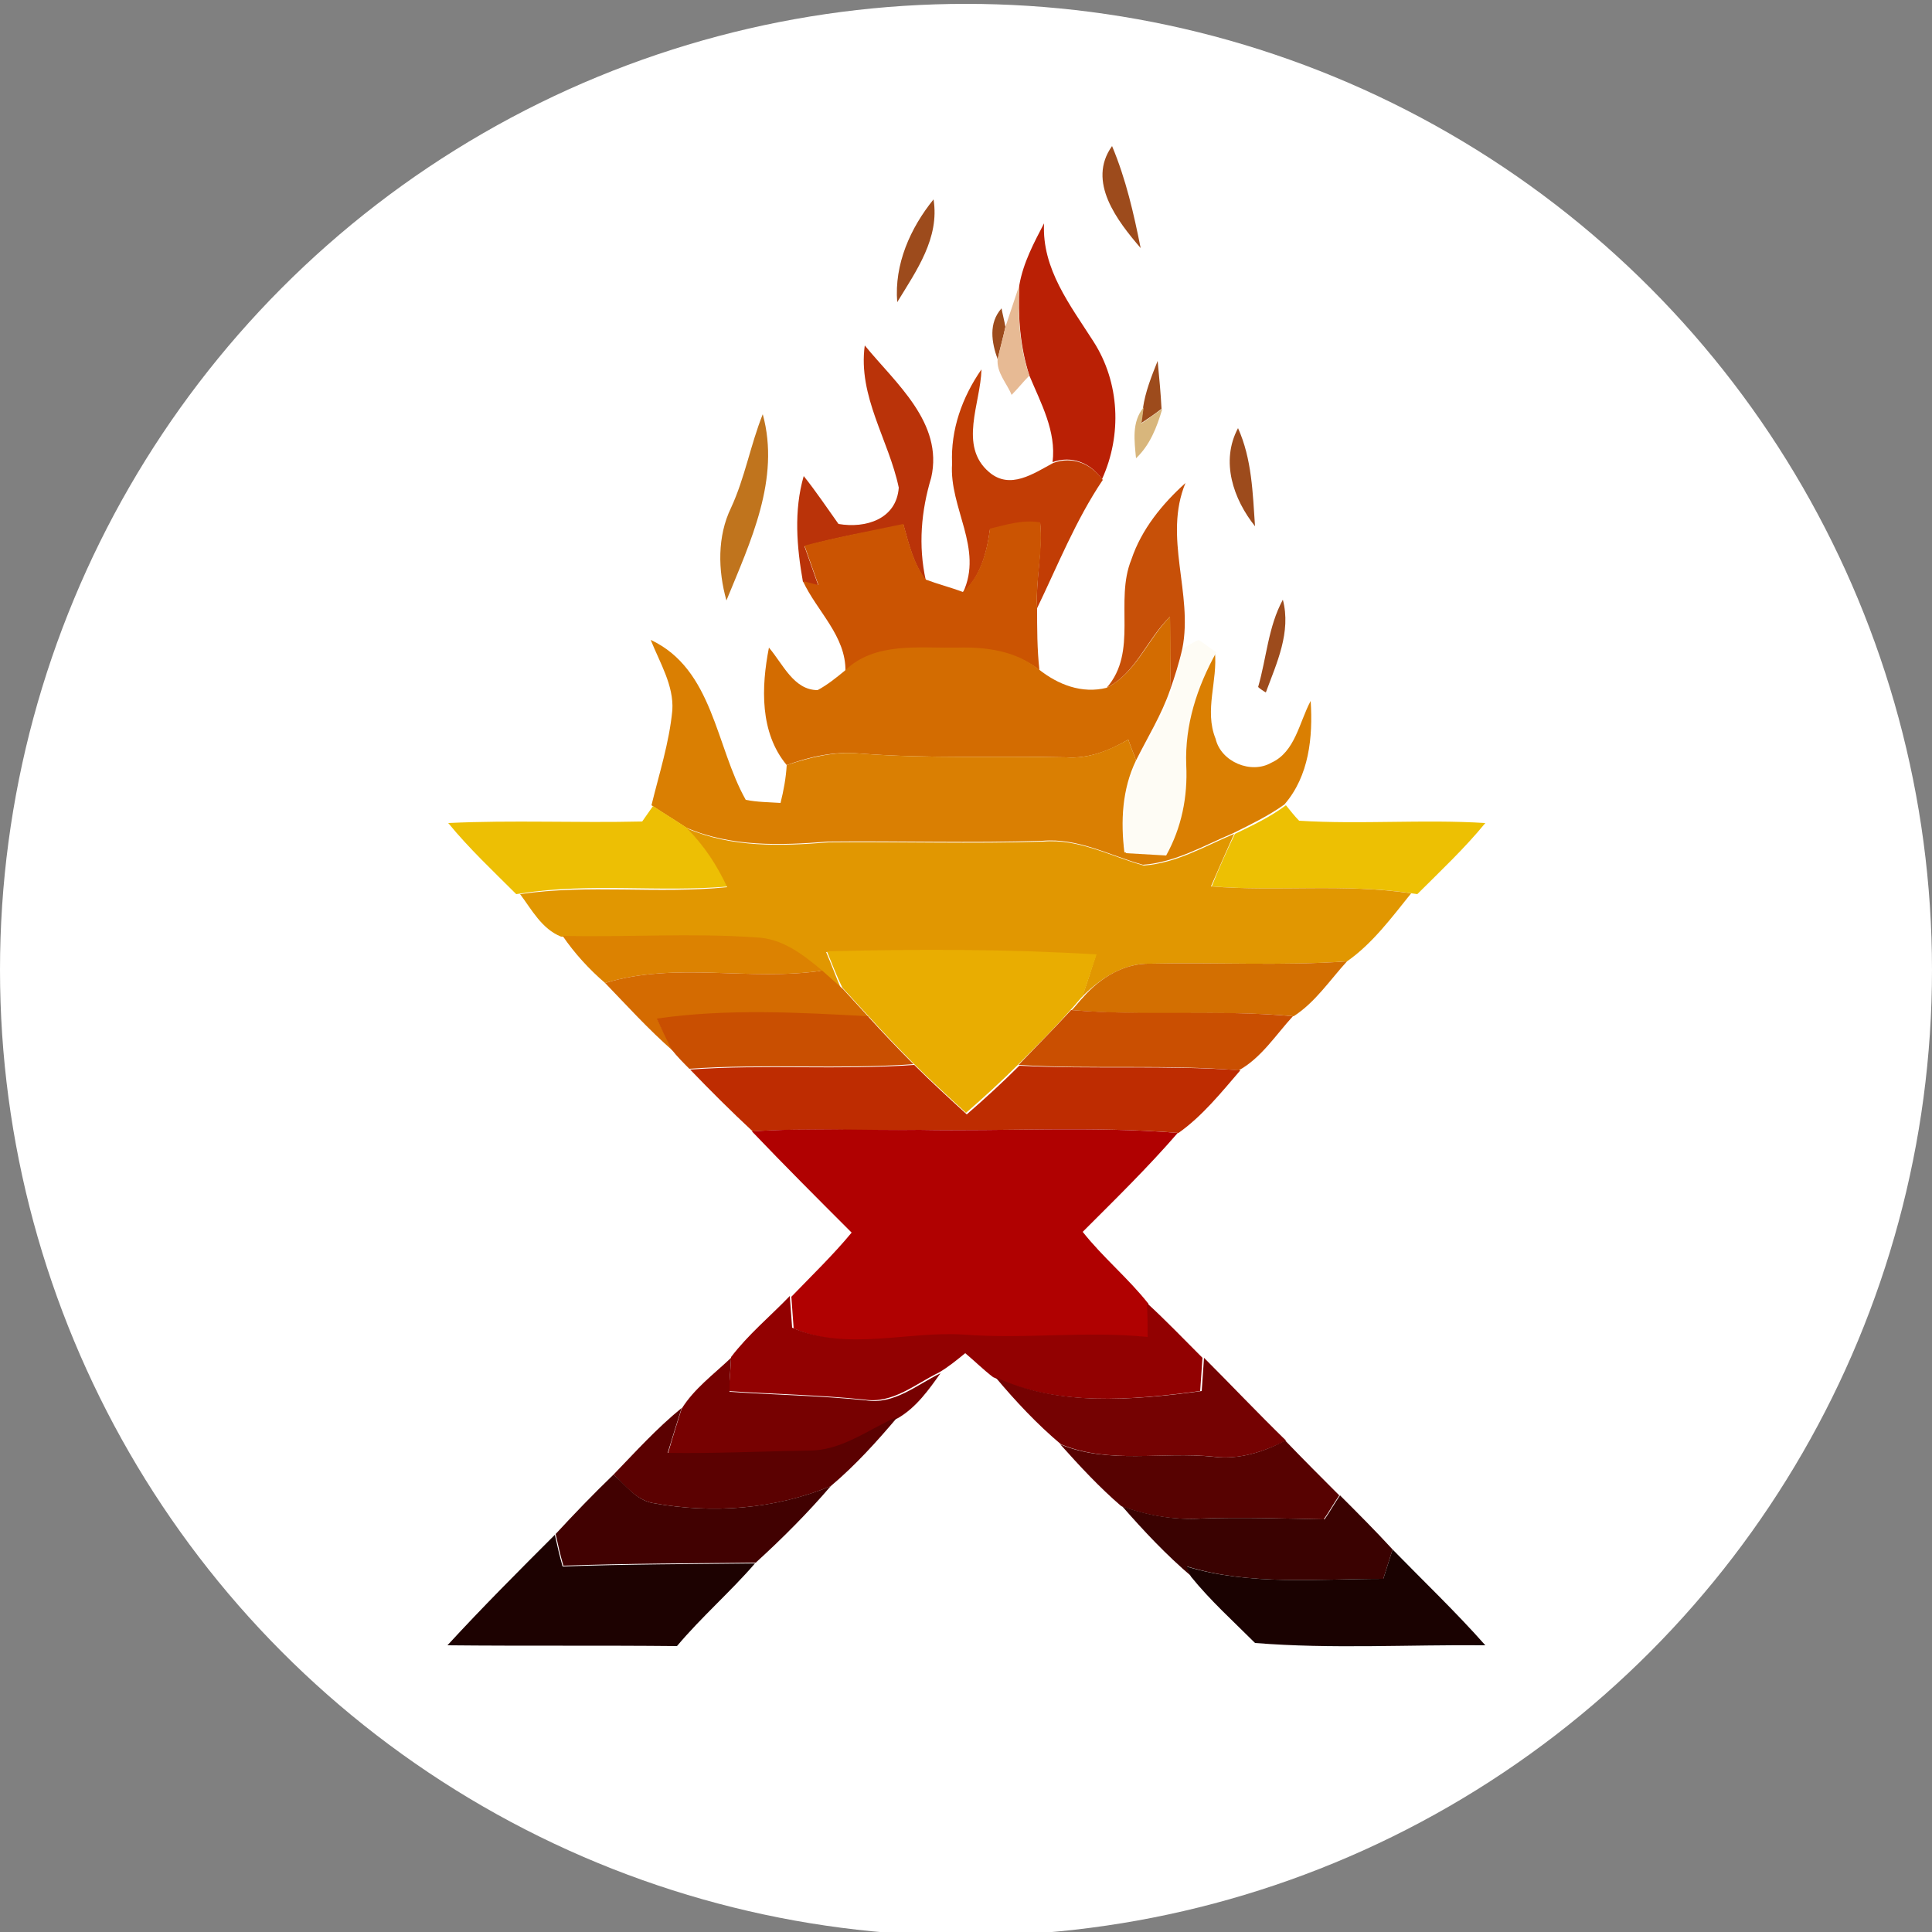 <?xml version="1.0" encoding="utf-8"?>
<!-- Generator: Adobe Illustrator 26.0.3, SVG Export Plug-In . SVG Version: 6.00 Build 0)  -->
<svg version="1.1" id="Layer_1" xmlns="http://www.w3.org/2000/svg" xmlns:xlink="http://www.w3.org/1999/xlink" x="0px" y="0px"
	 viewBox="0 0 250 250" style="enable-background:new 0 0 250 250;" xml:space="preserve">
<rect x="0" y="0" width="250" height="250" fill="#808080" stroke="none"/>
<style type="text/css">
	.st0{fill:#FFFFFF;}
	.st1{fill:#9D4B1C;}
	.st2{fill:#BA2005;}
	.st3{fill:#E7BA94;}
	.st4{fill:#BA3309;}
	.st5{fill:#C23D05;}
	.st6{fill:#D8B67C;}
	.st7{fill:#C0741D;}
	.st8{fill:#C75008;}
	.st9{fill:#CB5402;}
	.st10{fill:#D36C01;}
	.st11{fill:#DA7F02;}
	.st12{fill:#FEFCF5;}
	.st13{fill:#EDBF04;}
	.st14{fill:#EDC003;}
	.st15{fill:#E19701;}
	.st16{fill:#DC8201;}
	.st17{fill:#E9AD01;}
	.st18{fill:#D36F01;}
	.st19{fill:#D46B01;}
	.st20{fill:#C94F01;}
	.st21{fill:#CA4F01;}
	.st22{fill:#BE2C01;}
	.st23{fill:#B00101;}
	.st24{fill:#920101;}
	.st25{fill:#770101;}
	.st26{fill:#750202;}
	.st27{fill:#5B0101;}
	.st28{fill:#570201;}
	.st29{fill:#410101;}
	.st30{fill:#3A0201;}
	.st31{fill:#1D0201;}
	.st32{fill:#1A0201;}
</style>
<circle class="st0" cx="125" cy="125.5" r="125"/>
<g id="_x23_9d4b1cff">
	<path class="st1" d="M147.6,32.1c-3-3.5-7-8.6-3.7-13.2C145.7,23.2,146.7,27.6,147.6,32.1z"/>
	<path class="st1" d="M116.1,39.1c-0.4-4.9,1.7-9.6,4.7-13.3C121.6,30.8,118.6,35,116.1,39.1z"/>
	<path class="st1" d="M129.1,46.5c-0.8-2.2-1.2-4.7,0.5-6.6c0.1,0.6,0.4,1.8,0.5,2.4C129.8,43.7,129.4,45.1,129.1,46.5z"/>
	<path class="st1" d="M147.9,52.8c0.3-2.1,1.1-4.1,1.9-6.1c0.2,2.1,0.4,4.2,0.5,6.2c-0.9,0.7-1.8,1.3-2.7,1.9
		C147.7,54.3,147.9,53.3,147.9,52.8z"/>
	<path class="st1" d="M160.2,55.4c1.8,4,1.9,8.4,2.2,12.7C159.6,64.6,157.9,59.7,160.2,55.4z"/>
	<path class="st1" d="M162.8,88.9c1.1-3.8,1.3-7.8,3.2-11.3c1.1,4.2-0.8,8.2-2.2,12C163.6,89.5,163,89.1,162.8,88.9z"/>
</g>
<g id="_x23_ba2005ff">
	<path class="st2" d="M131.9,36.9c0.5-2.9,1.9-5.5,3.2-8c-0.3,5.9,3.4,10.6,6.4,15.3c3.4,5.3,3.7,12.1,1.1,17.8
		c-1.5-2.1-3.9-3.1-6.4-2.2c0.5-4-1.5-7.6-3-11.2C132,44.9,131.7,40.9,131.9,36.9z"/>
</g>
<g id="_x23_e7ba94ff">
	<path class="st3" d="M130.1,42.3c0.6-1.8,1.2-3.6,1.8-5.4c-0.2,4,0,8,1.3,11.7c-0.8,0.8-1.5,1.7-2.3,2.5c-0.6-1.5-2-2.9-1.8-4.7
		C129.4,45.1,129.8,43.7,130.1,42.3z"/>
</g>
<g id="_x23_ba3309ff">
	<path class="st4" d="M111.9,44.7c4,4.9,10.2,10,8.6,17.1c-1.3,4.3-1.7,8.8-0.7,13.3c-1.6-2.1-2.2-4.7-2.9-7.2
		c-4.3,0.9-8.6,1.6-12.8,2.8c0.6,1.7,1.2,3.4,1.8,5.1c-0.5-0.1-1.5-0.4-2-0.5c-0.8-4.5-1.2-9.2,0.1-13.7c1.6,2,3,4.1,4.5,6.2
		c3.5,0.6,7.5-0.6,7.8-4.7C115,56.9,111,51.3,111.9,44.7z"/>
</g>
<g id="_x23_c23d05ff">
	<path class="st5" d="M123.2,60c-0.2-4.4,1.3-8.6,3.8-12.2c-0.1,4.4-3,9.9,1,13.3c2.7,2.3,5.7,0.2,8.3-1.2c2.5-0.9,4.9,0.1,6.4,2.2
		c-3.5,5.2-5.8,11-8.5,16.6c-0.2-3.7,0.7-7.3,0.4-11c-2.2-0.3-4.4,0.3-6.5,0.8c-0.4,3-1.2,6.1-3.5,8.2C127.3,71,122.8,65.7,123.2,60
		z"/>
</g>
<g id="_x23_d8b67cff">
	<path class="st6" d="M147,59.3c-0.2-2.2-0.6-4.7,1-6.6c-0.1,0.5-0.2,1.6-0.3,2.1c0.9-0.6,1.8-1.3,2.7-1.9
		C149.7,55.3,148.8,57.6,147,59.3z"/>
</g>
<g id="_x23_c0741dff">
	<path class="st7" d="M94.6,65.7c1.8-3.9,2.5-8.1,4.1-12.1c2.3,8.4-1.6,16.5-4.7,24.1C92.9,73.8,92.8,69.4,94.6,65.7z"/>
</g>
<g id="_x23_c75008ff">
	<path class="st8" d="M146.4,72.4c1.3-3.9,4-7.2,7-9.9c-2.9,7,1,14.3-0.4,21.4c-0.4,1.8-1,3.7-1.6,5.4c0.1-3.2,0-6.3,0-9.5
		c-3,2.9-4.4,7.3-8.2,9.2C147.3,84.3,144.2,77.8,146.4,72.4z"/>
</g>
<g id="_x23_cb5402ff">
	<path class="st9" d="M104.1,70.6c4.2-1.1,8.5-1.9,12.8-2.8c0.7,2.5,1.3,5.1,2.9,7.2c1.6,0.6,3.2,1,4.8,1.6c2.3-2.1,3.1-5.2,3.5-8.2
		c2.1-0.5,4.3-1.2,6.5-0.8c0.4,3.7-0.6,7.3-0.4,11c0,2.7,0,5.4,0.3,8.1c-3-2.3-6.8-2.9-10.5-2.8c-4.9,0.2-10.7-0.7-14.6,3
		c0.1-4.6-3.7-7.8-5.5-11.7c0.5,0.1,1.5,0.4,2,0.5C105.3,74,104.7,72.3,104.1,70.6z"/>
</g>
<g id="_x23_d36c01ff">
	<path class="st10" d="M143.2,89c3.8-1.9,5.3-6.3,8.2-9.2c0.1,3.2,0.1,6.3,0,9.5c-1.1,3.2-2.9,6.1-4.4,9.1c-0.3-0.9-0.7-1.8-1-2.7
		c-2.4,1.4-5.1,2.5-8,2.3c-8.9-0.2-17.9,0.2-26.8-0.5c-3.2-0.3-6.4,0.4-9.4,1.5c-3.5-4.2-3.3-10.1-2.3-15.2c1.8,2.1,3.2,5.5,6.3,5.5
		c1.3-0.7,2.4-1.6,3.5-2.5c3.9-3.8,9.6-2.9,14.6-3c3.7-0.1,7.5,0.4,10.5,2.8C136.9,88.6,140,89.8,143.2,89z"/>
</g>
<g id="_x23_da7f02ff">
	<path class="st11" d="M84.2,82.8c8.1,3.8,8.4,13.8,12.3,20.7c1.5,0.3,3,0.3,4.5,0.4c0.4-1.6,0.7-3.2,0.8-4.9c3-1,6.2-1.8,9.4-1.5
		c8.9,0.7,17.9,0.3,26.8,0.5c2.9,0.2,5.5-0.9,8-2.3c0.3,0.9,0.7,1.8,1,2.7c-1.8,3.7-2,7.9-1.5,11.9c1.8,0.1,3.5,0.2,5.2,0.3
		c2-3.6,2.8-7.6,2.6-11.7c-0.2-5.2,1.5-10.1,3.9-14.6c0.4,3.8-1.4,7.6,0.1,11.3c0.7,3,4.6,4.6,7.2,3.1c3.1-1.4,3.6-5.2,5.1-8
		c0.3,4.7-0.2,9.7-3.4,13.4c-2.1,1.5-4.4,2.6-6.6,3.7c-3.8,1.6-7.5,3.8-11.7,4.1c-4.3-1.2-8.4-3.5-13-3.1c-9.3,0.3-18.6,0-27.8,0.1
		c-6.1,0.5-12.5,0.7-18.3-1.8c-1.5-1-3-1.9-4.5-2.9c1-4.1,2.3-8.1,2.7-12.3C87.2,88.7,85.4,85.8,84.2,82.8z"/>
</g>
<g id="_x23_fefcf5ff">
	<path class="st12" d="M153.1,83.9c0.5-0.3,1.5-0.9,2-1.1c0.8,0.5,1.5,1.1,2.3,1.6c-2.5,4.5-4.1,9.4-3.9,14.6
		c0.2,4.1-0.6,8.1-2.6,11.7c-1.8-0.1-3.5-0.2-5.2-0.3c-0.5-4-0.3-8.2,1.5-11.9c1.6-3,3.4-5.9,4.4-9.1
		C152.1,87.6,152.6,85.7,153.1,83.9z"/>
</g>
<g id="_x23_edbf04ff">
	<path class="st13" d="M83.1,106.3c0.5-0.7,0.9-1.3,1.4-2c1.5,1,3,1.9,4.5,2.9c2.2,2.2,3.8,4.8,5.3,7.5c-8.9,0.8-17.9-0.5-26.8,0.9
		l-0.7,0.1c-3-3-6.1-5.9-8.8-9.2C66.3,106.1,74.7,106.5,83.1,106.3z"/>
</g>
<g id="_x23_edc003ff">
	<path class="st14" d="M159.8,107.9c2.3-1.1,4.6-2.2,6.6-3.7c0.4,0.5,1.2,1.5,1.7,2c8,0.5,16.1-0.2,24.1,0.3
		c-2.7,3.3-5.8,6.2-8.8,9.2l-0.7-0.1c-8.6-1.3-17.2-0.2-25.9-0.9C157.7,112.4,158.7,110.2,159.8,107.9z"/>
</g>
<g id="_x23_e19701ff">
	<path class="st15" d="M88.9,107.2c5.8,2.5,12.1,2.3,18.3,1.8c9.3-0.1,18.6,0.2,27.8-0.1c4.6-0.4,8.7,1.9,13,3.1
		c4.2-0.3,7.9-2.5,11.7-4.1c-1,2.2-2,4.5-3,6.8c8.6,0.7,17.3-0.4,25.9,0.9c-2.5,3.1-5,6.5-8.3,8.8c-8.4,0.6-16.9,0.1-25.4,0.3
		c-3.5-0.1-6.5,1.9-8.9,4.3c0.7-1.8,1.2-3.6,1.8-5.4c-11.6-0.7-23.3-0.7-34.9-0.4c0.7,1.6,1.3,3.3,2,4.9c-0.9-0.8-1.8-1.6-2.7-2.4
		c-2.4-2.1-5.2-4.2-8.6-4.3c-8.3-0.6-16.7,0.1-25-0.2c-2.5-1-3.8-3.5-5.3-5.5c8.9-1.3,17.8,0,26.8-0.9
		C92.8,112,91.1,109.4,88.9,107.2z"/>
</g>
<g id="_x23_dc8201ff">
	<path class="st16" d="M72.8,121.1c8.3,0.2,16.7-0.4,25,0.2c3.4,0.1,6.1,2.2,8.6,4.3c-9.3,1.4-19-1.2-28.1,1.6
		C76.2,125.4,74.3,123.3,72.8,121.1z"/>
</g>
<g id="_x23_e9ad01ff">
	<path class="st17" d="M107,123.1c11.6-0.3,23.3-0.3,34.9,0.4c-0.6,1.8-1.2,3.6-1.8,5.4c-0.4,0.4-1.1,1.3-1.5,1.7
		c-2.2,2.5-4.5,4.8-6.8,7.1c-2.2,2.2-4.5,4.3-6.8,6.3c-2.3-2.1-4.6-4.2-6.8-6.4c-2-2-4-4.1-5.9-6.2c-1.1-1.2-2.2-2.4-3.3-3.6
		C108.3,126.4,107.7,124.8,107,123.1z"/>
</g>
<g id="_x23_d36f01ff">
	<path class="st18" d="M148.9,124.7c8.4-0.2,16.9,0.3,25.4-0.3c-2.2,2.4-4.1,5.3-6.9,7.1c-9.6-0.9-19.2,0.1-28.7-0.8
		c0.4-0.4,1.1-1.3,1.5-1.7C142.4,126.5,145.5,124.6,148.9,124.7z"/>
</g>
<g id="_x23_d46b01ff">
	<path class="st19" d="M78.3,127.2c9.1-2.8,18.8-0.2,28.1-1.6c0.9,0.8,1.8,1.6,2.7,2.4c1.1,1.2,2.2,2.4,3.3,3.6
		c-9.1-0.5-18.3-1-27.3,0.3c0.6,1.4,1.3,2.7,2,4.1C83.9,133.2,81.1,130.1,78.3,127.2z"/>
</g>
<g id="_x23_c94f01ff">
	<path class="st20" d="M85,131.8c9.1-1.3,18.2-0.8,27.3-0.3c1.9,2.1,3.9,4.2,5.9,6.2c-9.6,0.7-19.3-0.1-29,0.6
		c-0.8-0.8-1.6-1.6-2.3-2.5C86.3,134.6,85.6,133.2,85,131.8z"/>
</g>
<g id="_x23_ca4f01ff">
	<path class="st21" d="M131.8,137.8c2.3-2.4,4.6-4.7,6.8-7.1c9.6,0.8,19.2-0.1,28.7,0.8c-2.2,2.4-4.1,5.4-7,7
		C150.9,137.7,141.4,138.4,131.8,137.8z"/>
</g>
<g id="_x23_be2c01ff">
	<path class="st22" d="M89.3,138.4c9.6-0.7,19.3,0.1,29-0.6c2.2,2.2,4.5,4.3,6.8,6.4c2.3-2,4.6-4.1,6.8-6.3
		c9.5,0.5,19.1-0.1,28.6,0.6c-2.5,2.9-4.9,5.9-8,8.1c-11.1-0.9-22.3-0.2-33.4-0.4c-7.2,0.2-14.5-0.3-21.7,0.2
		C94.6,143.8,91.9,141.1,89.3,138.4z"/>
</g>
<g id="_x23_b00101ff">
	<path class="st23" d="M97.3,146.4c7.2-0.5,14.5-0.1,21.7-0.2c11.1,0.2,22.3-0.5,33.4,0.4c-3.9,4.5-8.1,8.6-12.3,12.8
		c2.6,3.3,5.9,6,8.5,9.3c0.1,1.5,0.1,2.9,0.1,4.4c-7.9-0.8-15.8,0.3-23.7-0.3c-7.5-0.5-15.2,2.2-22.3-0.9c-0.1-1.4-0.2-2.7-0.3-4.1
		c2.6-2.7,5.4-5.4,7.8-8.3C105.8,155.1,101.5,150.8,97.3,146.4z"/>
</g>
<g id="_x23_920101ff">
	<path class="st24" d="M94.6,175.6c2.2-2.9,5.1-5.3,7.6-7.9c0.1,1.4,0.2,2.7,0.3,4.1c7.2,3.1,14.9,0.4,22.3,0.9
		c7.9,0.6,15.8-0.5,23.7,0.3c0-1.5,0-2.9-0.1-4.4c2.5,2.3,4.8,4.7,7.2,7.1c-0.1,1.4-0.2,2.9-0.3,4.3c-8.9,1.2-18.4,2-26.8-1.8
		c-1.3-1-2.4-2.1-3.6-3.1c-1.1,0.9-2.2,1.8-3.4,2.5c-3.1,1.5-6,4.1-9.7,3.5c-5.8-0.6-11.7-0.7-17.6-1.1
		C94.5,178.6,94.5,177.1,94.6,175.6z"/>
</g>
<g id="_x23_770101ff">
	<path class="st25" d="M88.2,182.3c1.6-2.6,4.2-4.5,6.4-6.6c-0.1,1.5-0.2,2.9-0.2,4.4c5.9,0.4,11.7,0.5,17.6,1.1
		c3.7,0.6,6.6-2,9.7-3.5c-1.5,2.1-3.1,4.4-5.5,5.8c-3.8,1.6-7.4,4.5-11.7,4.4c-6,0.1-12.1,0.3-18.1,0.3
		C87,186.1,87.6,184.2,88.2,182.3z"/>
</g>
<g id="_x23_750202ff">
	<path class="st26" d="M155.5,180c0.1-1.4,0.2-2.9,0.3-4.3c3.6,3.6,7,7.2,10.6,10.7c-2.9,1.5-6.1,2.5-9.3,2.1
		c-6.6-0.7-13.5,1-19.8-1.6c-3.1-2.6-5.9-5.6-8.5-8.7C137,182,146.6,181.2,155.5,180z"/>
</g>
<g id="_x23_5b0101ff">
	<path class="st27" d="M79.4,190.8c2.8-2.9,5.6-6,8.8-8.6c-0.6,1.9-1.2,3.8-1.8,5.8c6,0.1,12.1-0.2,18.1-0.3
		c4.4,0.1,7.9-2.8,11.7-4.4c-2.7,3.2-5.5,6.3-8.7,9c-7.2,3-15.3,3.6-23,2.2C82.3,194.1,80.9,192.2,79.4,190.8z"/>
</g>
<g id="_x23_570201ff">
	<path class="st28" d="M137.2,186.9c6.3,2.6,13.2,0.9,19.8,1.6c3.3,0.4,6.5-0.6,9.3-2.1c2.3,2.4,4.6,4.7,7,7.1c-0.7,1-1.3,2.1-2,3.1
		c-5.3-0.1-10.6-0.3-16-0.1c-3.5,0.2-6.9-0.4-10.2-1.6C142.3,192.5,139.7,189.7,137.2,186.9z"/>
</g>
<g id="_x23_410101ff">
	<path class="st29" d="M71.9,198.5c2.4-2.6,4.9-5.2,7.5-7.7c1.6,1.4,2.9,3.3,5.1,3.7c7.7,1.4,15.7,0.8,23-2.2
		c-3,3.5-6.3,6.8-9.7,9.9c-8.3,0.1-16.6,0.1-24.9,0.4C72.5,201.2,72.2,199.9,71.9,198.5z"/>
</g>
<g id="_x23_3a0201ff">
	<path class="st30" d="M145.2,194.9c3.3,1.2,6.8,1.8,10.2,1.6c5.3-0.2,10.6,0,16,0.1c0.7-1,1.3-2.1,2-3.1c2.3,2.3,4.6,4.6,6.8,7
		c-0.4,1.3-0.8,2.5-1.2,3.8c-8.5,0-17.2,0.9-25.4-1.6c0.1,0.3,0.4,0.9,0.6,1.3C150.9,201.2,148,198.1,145.2,194.9z"/>
</g>
<g id="_x23_1d0201ff">
	<path class="st31" d="M57.9,212.9c4.5-4.9,9.2-9.6,13.9-14.3c0.3,1.4,0.6,2.7,1,4.1c8.3-0.3,16.6-0.3,24.9-0.4
		c-3.2,3.7-6.9,6.9-10.1,10.7C77.8,212.9,67.9,213,57.9,212.9z"/>
</g>
<g id="_x23_1a0201ff">
	<path class="st32" d="M179,204.3c0.4-1.3,0.8-2.5,1.2-3.8c4,4.1,8.2,8.1,12,12.4c-9.9-0.1-19.9,0.5-29.8-0.3
		c-2.8-2.8-5.8-5.5-8.3-8.6c-0.1-0.3-0.4-0.9-0.6-1.3C161.8,205.2,170.5,204.3,179,204.3z"/>
</g>
</svg>
